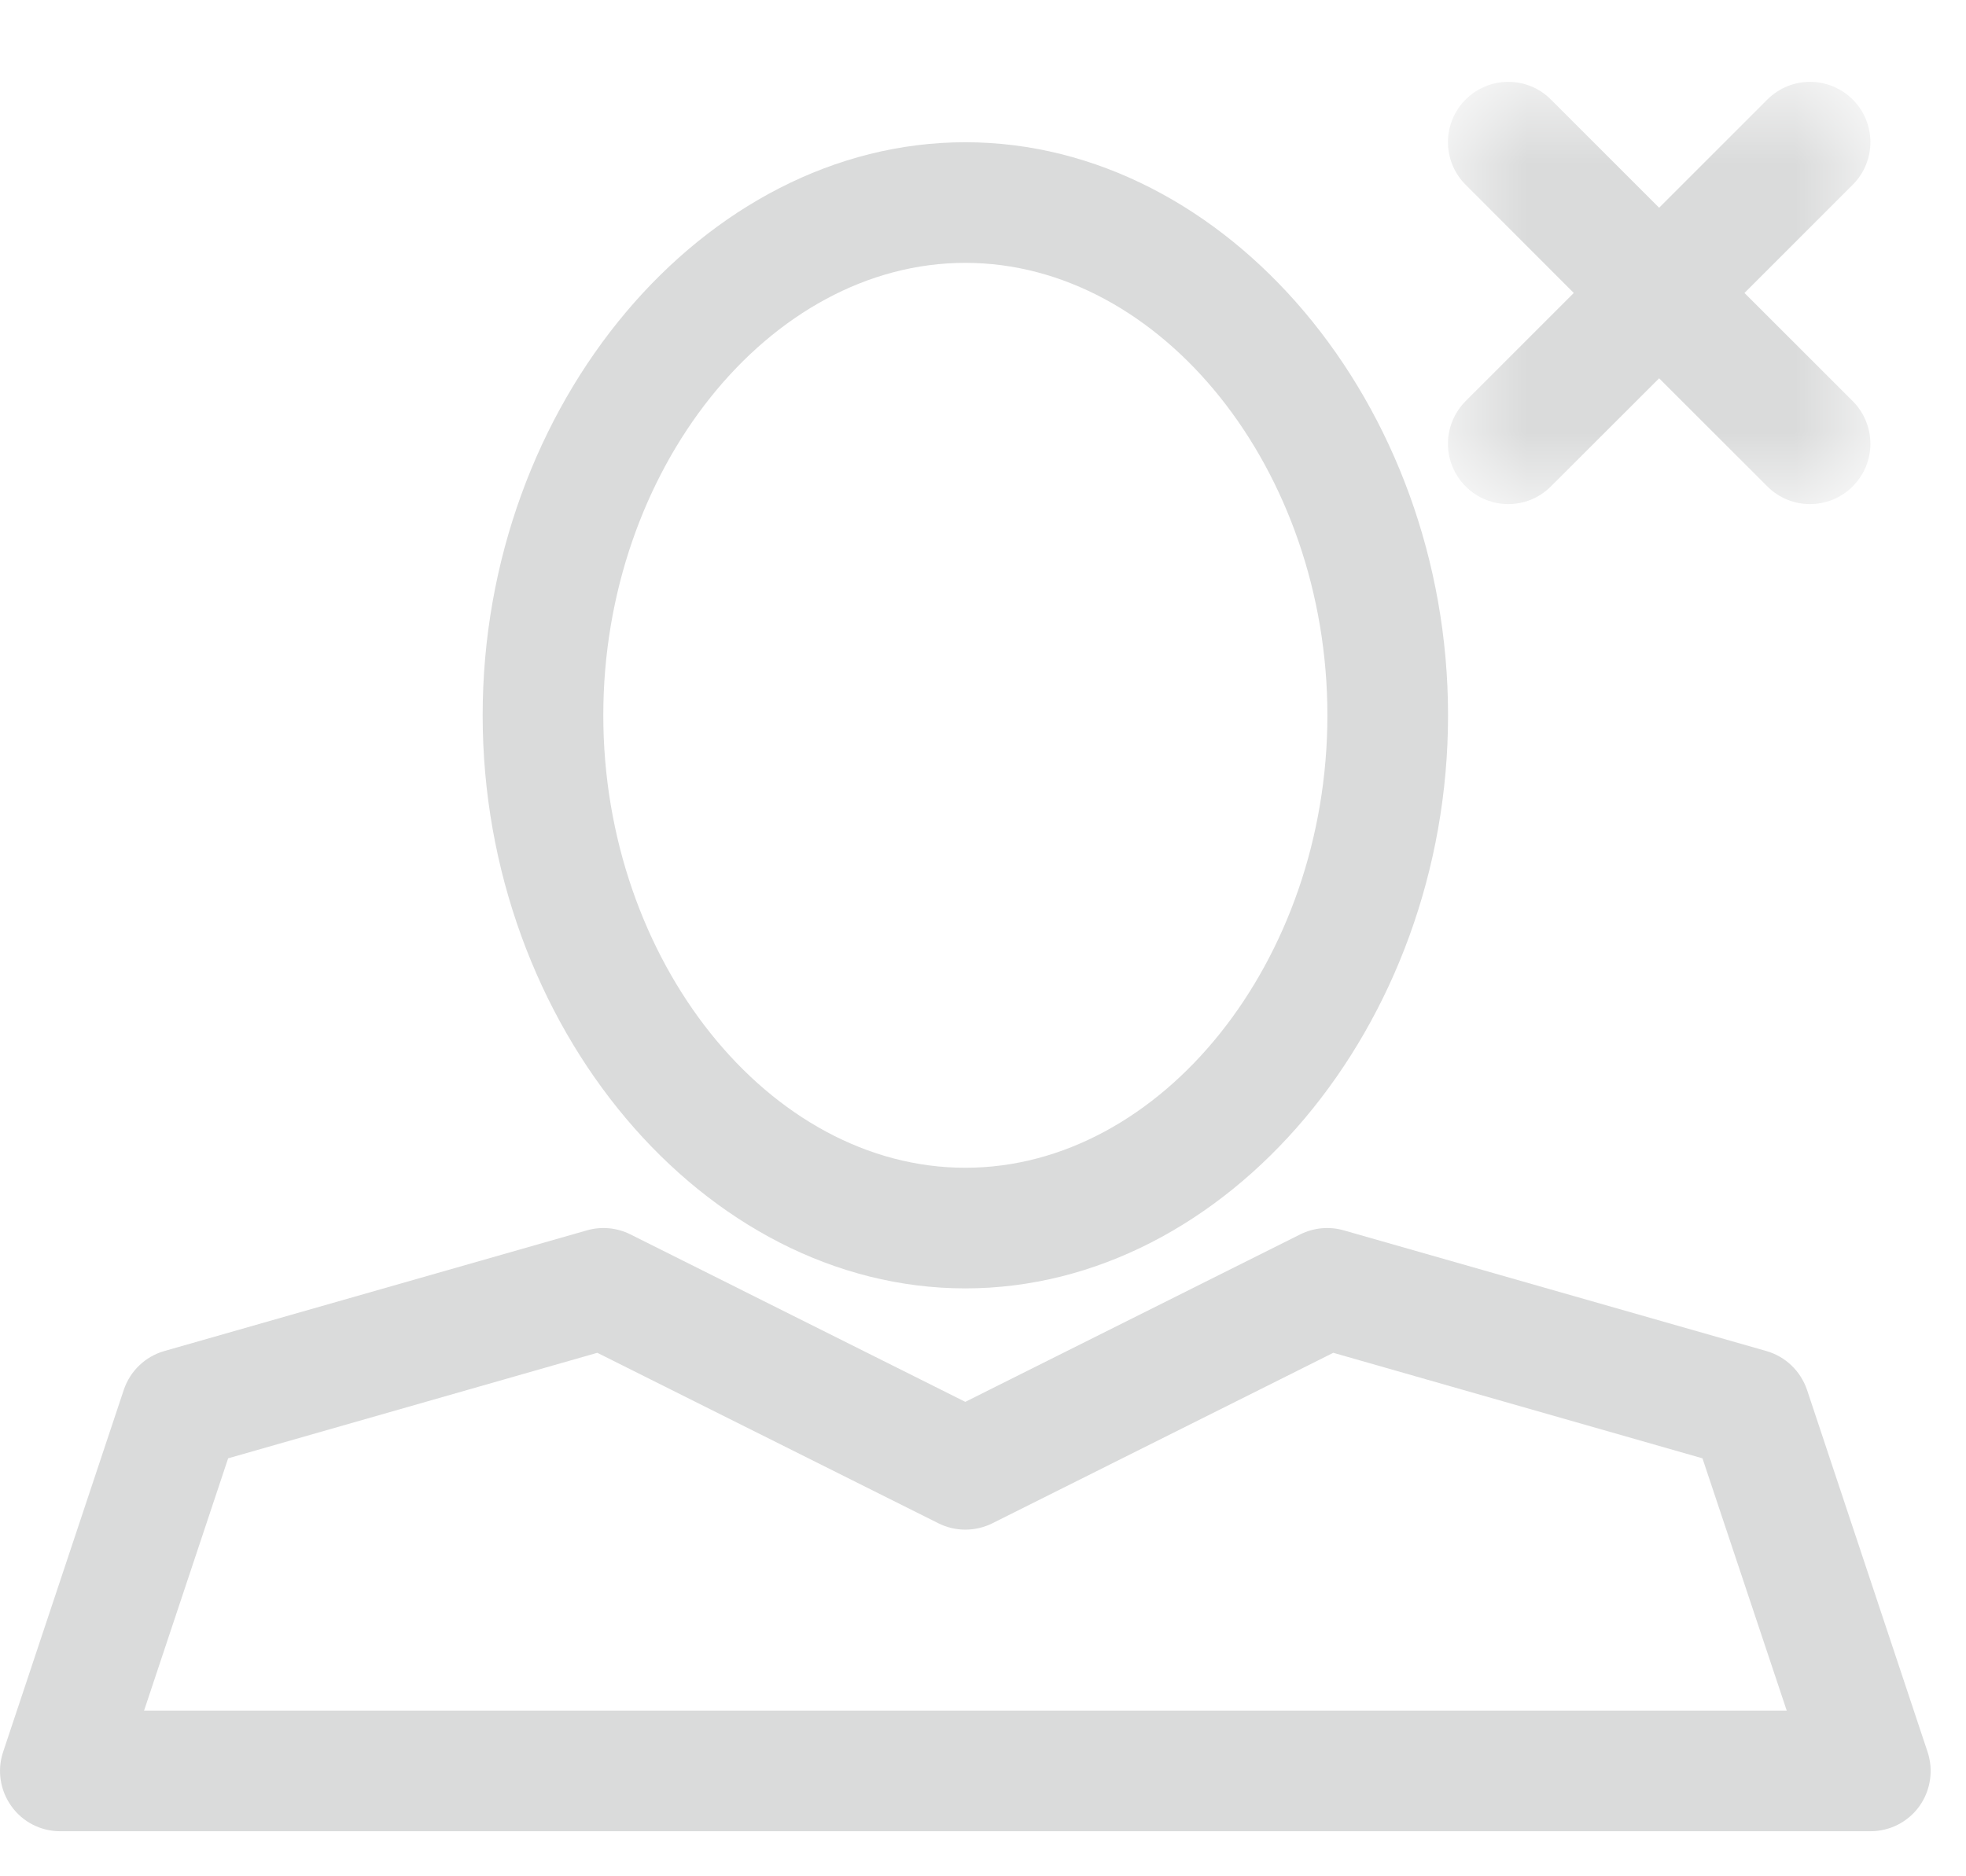 <?xml version="1.0" encoding="UTF-8" standalone="no"?>
<svg width="22px" height="21px" viewBox="0 0 22 21" version="1.1" xmlns="http://www.w3.org/2000/svg" xmlns:xlink="http://www.w3.org/1999/xlink">
    <!-- Generator: Sketch 46.2 (44496) - http://www.bohemiancoding.com/sketch -->
    <title>Page 1</title>
    <desc>Created with Sketch.</desc>
    <defs>
        <polygon id="path-1" points="0.62 0.588 5.347 0.588 5.347 5.313 0.62 5.313"></polygon>
    </defs>
    <g id="Symbols" stroke="none" stroke-width="1" fill="none" fill-rule="evenodd">
        <g id="Ficha-paciente" transform="translate(-37, -506)">
            <g id="Page-1" transform="translate(37, 506)">
                <path d="M10.802,2.942 C12.999,2.942 14.854,5.261 14.854,8.006 C14.854,10.75 12.999,13.07 10.802,13.07 C8.606,13.07 6.751,10.75 6.751,8.006 C6.751,5.261 8.606,2.942 10.802,2.942 M10.802,14.42 C13.73,14.42 16.204,11.482 16.204,8.006 C16.204,4.529 13.73,1.592 10.802,1.592 C7.875,1.592 5.401,4.529 5.401,8.006 C5.401,11.482 7.875,14.42 10.802,14.42" id="Fill-1" fill="#DADBDB"></path>
                <path d="M6.684,15.141 L10.501,17.049 C10.69,17.144 10.914,17.144 11.105,17.049 L14.92,15.141 L19.051,16.322 L19.994,19.146 L1.612,19.146 L2.553,16.322 L6.684,15.141 Z M1.385,15.556 L0.035,19.608 C-0.034,19.813 0.001,20.04 0.128,20.216 C0.254,20.393 0.458,20.496 0.675,20.496 L20.929,20.496 C21.147,20.496 21.351,20.393 21.478,20.216 C21.604,20.04 21.638,19.813 21.57,19.608 L20.221,15.556 C20.149,15.345 19.98,15.182 19.765,15.121 L15.039,13.771 C14.877,13.724 14.703,13.74 14.551,13.815 L10.802,15.69 L7.053,13.815 C6.902,13.74 6.729,13.724 6.566,13.771 L1.84,15.121 C1.625,15.182 1.456,15.345 1.385,15.556 L1.385,15.556 Z" id="Fill-3" fill="#DADBDB"></path>
                <g id="Group-7" transform="translate(15.583, 0.329)">
                    <mask id="mask-2" fill="white">
                        <use xlink:href="#path-1"></use>
                    </mask>
                    <g id="Clip-6"></g>
                    <path d="M0.818,5.115 C0.95,5.247 1.123,5.313 1.296,5.313 C1.468,5.313 1.64,5.247 1.772,5.115 L2.983,3.905 L4.194,5.115 C4.325,5.247 4.499,5.313 4.671,5.313 C4.844,5.313 5.017,5.247 5.149,5.115 C5.413,4.851 5.413,4.425 5.149,4.16 L3.938,2.95 L5.149,1.739 C5.413,1.476 5.413,1.048 5.149,0.785 C4.885,0.521 4.458,0.521 4.194,0.785 L2.983,1.996 L1.772,0.785 C1.509,0.521 1.082,0.521 0.818,0.785 C0.554,1.048 0.554,1.476 0.818,1.739 L2.028,2.95 L0.818,4.16 C0.554,4.425 0.554,4.851 0.818,5.115" id="Fill-5" fill="#DADBDB" mask="url(#mask-2)"></path>
                </g>
            </g>
        </g>
    </g>
</svg>